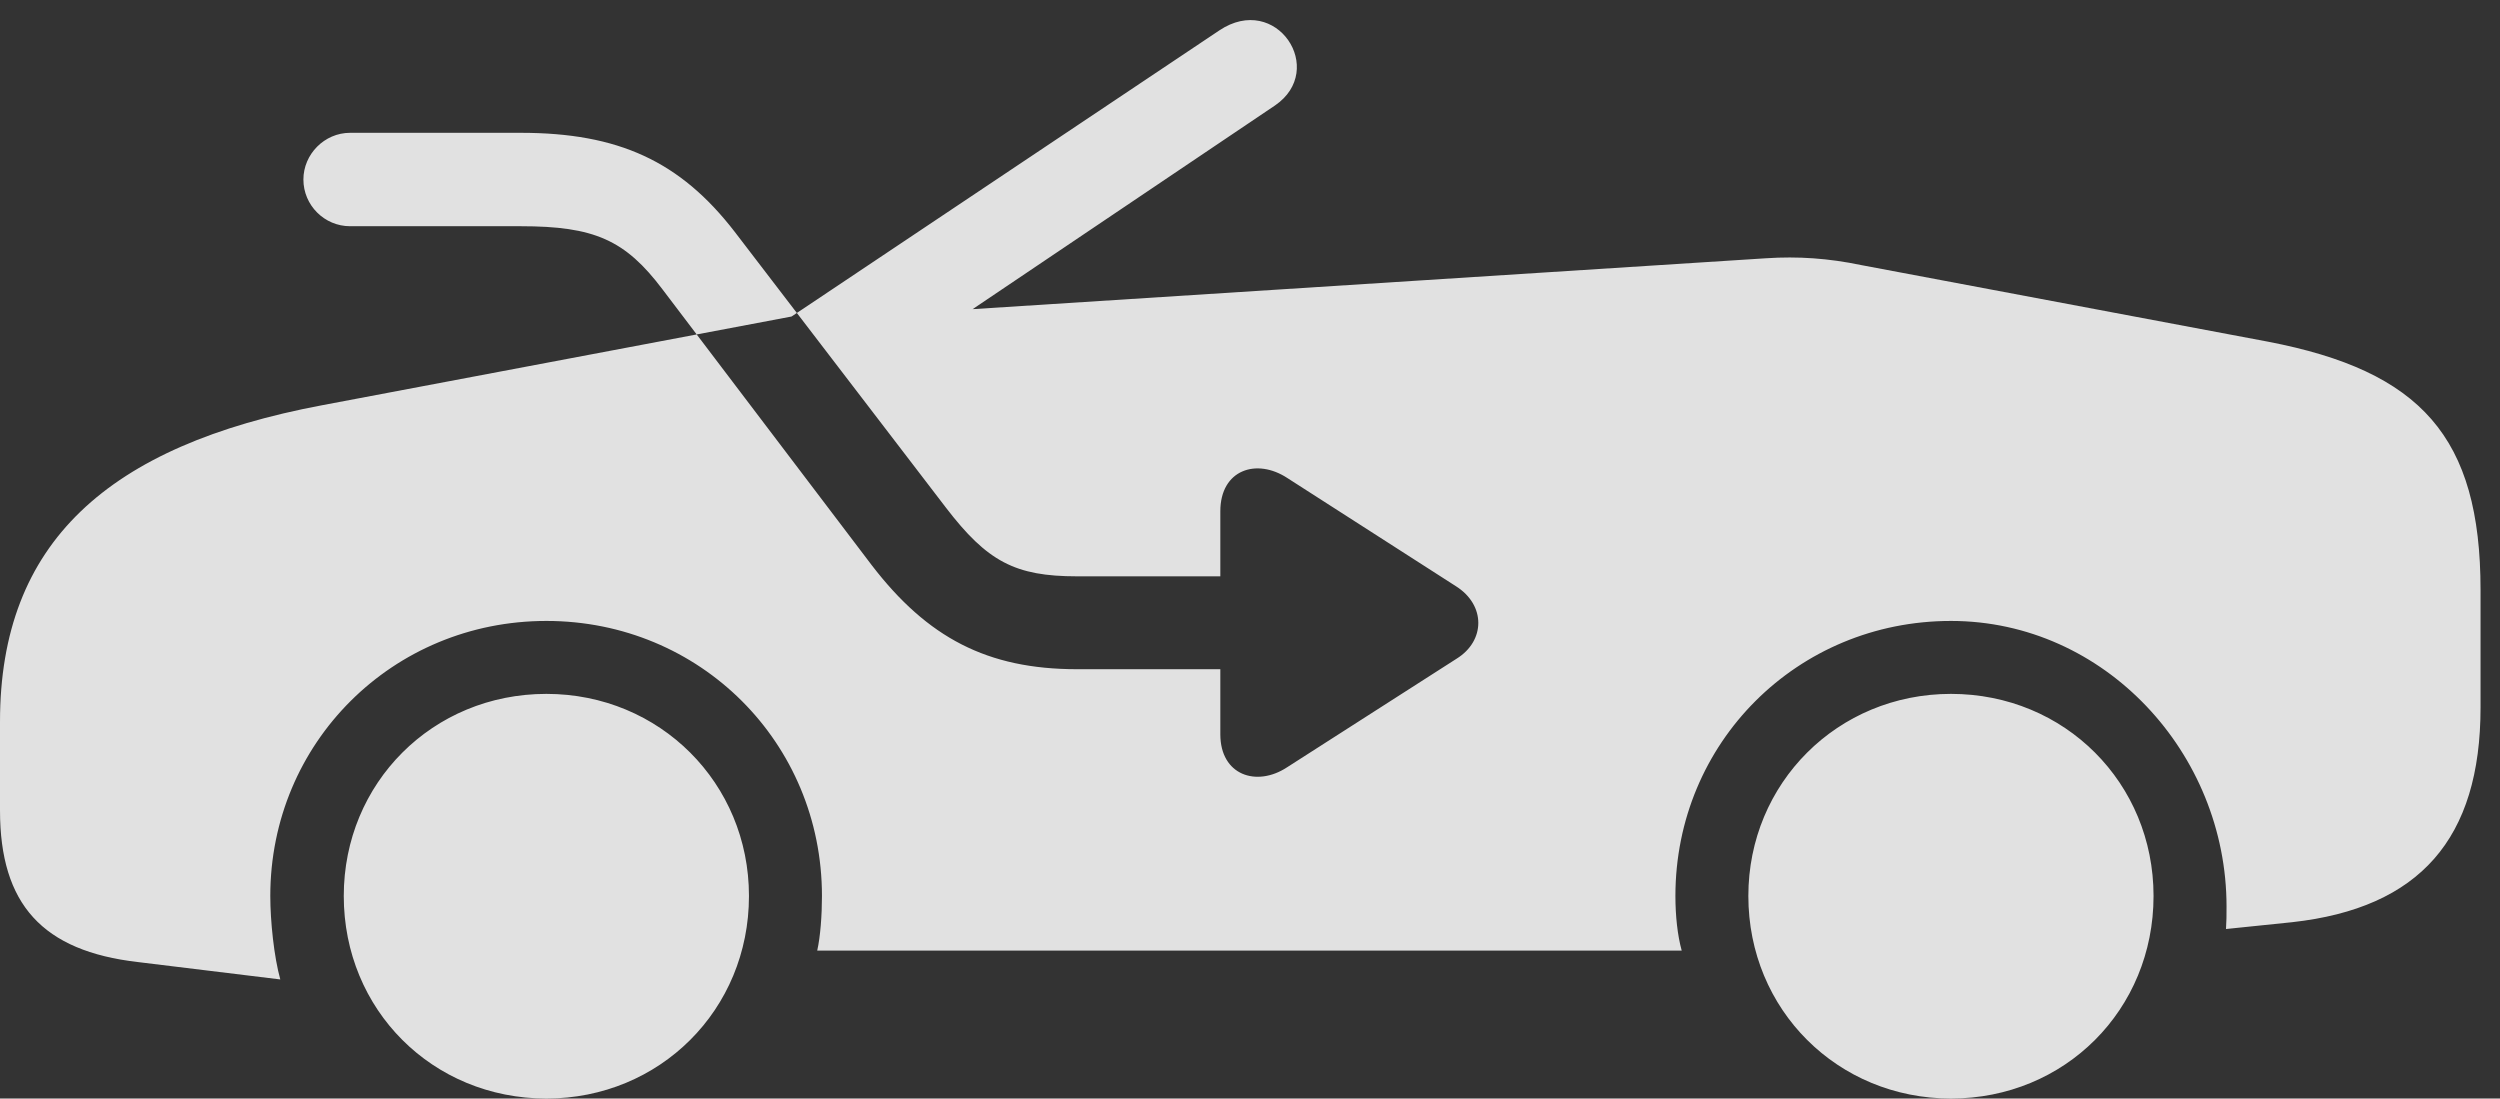 <?xml version="1.0" encoding="UTF-8"?>
<!--Generator: Apple Native CoreSVG 326-->
<!DOCTYPE svg
PUBLIC "-//W3C//DTD SVG 1.1//EN"
       "http://www.w3.org/Graphics/SVG/1.1/DTD/svg11.dtd">
<svg version="1.1" xmlns="http://www.w3.org/2000/svg" xmlns:xlink="http://www.w3.org/1999/xlink" viewBox="0 0 46.514 20.439">
 <rect x="0" y="0" width="46.514" height="20.439" fill="#333333" stroke="none"/>
 <g>
  <rect height="20.439" opacity="0" width="46.514" x="0" y="0"/>
  <path d="M6.514 4.209C6.035 4.209 5.645 3.818 5.645 3.34C5.645 2.871 6.035 2.471 6.514 2.471L9.688 2.471C11.504 2.471 12.656 2.998 13.672 4.316L17.598 9.443C18.369 10.449 18.887 10.723 20.039 10.723L22.705 10.723L22.705 9.512C22.705 8.74 23.379 8.516 23.955 8.896L27.09 10.908C27.646 11.26 27.637 11.924 27.1 12.256L23.945 14.277C23.379 14.648 22.705 14.424 22.705 13.662L22.705 12.451L20.039 12.451C18.369 12.451 17.256 11.865 16.221 10.518L12.324 5.381C11.631 4.463 11.055 4.209 9.688 4.209ZM10.166 20.439C12.275 20.439 13.935 18.789 13.935 16.67C13.935 14.57 12.275 12.91 10.166 12.91C8.047 12.91 6.396 14.57 6.396 16.67C6.396 18.789 8.047 20.439 10.166 20.439ZM36.299 20.439C38.418 20.439 40.068 18.789 40.068 16.67C40.068 14.57 38.418 12.91 36.299 12.91C34.19 12.91 32.529 14.57 32.529 16.67C32.529 18.789 34.19 20.439 36.299 20.439ZM34.629 4.932C34.023 4.805 33.447 4.766 32.861 4.805L18.096 5.752L23.721 1.963C24.697 1.299 23.75-0.146 22.686 0.566L14.727 5.889L5.996 7.539C2.002 8.291 0 10.098 0 13.428L0 15.078C0 16.826 0.791 17.695 2.568 17.9L5.215 18.223C5.098 17.803 5.029 17.139 5.029 16.67C5.029 13.818 7.305 11.553 10.166 11.553C13.027 11.553 15.293 13.818 15.293 16.67C15.293 17.031 15.264 17.422 15.205 17.686L31.289 17.686C31.211 17.402 31.172 17.041 31.172 16.67C31.172 13.818 33.438 11.553 36.299 11.553C39.16 11.553 41.426 14.014 41.426 16.865C41.426 17.041 41.426 17.129 41.416 17.285L42.647 17.158C45.02 16.895 46.152 15.605 46.152 13.164L46.152 10.977C46.152 8.125 45.039 6.904 42.197 6.357Z" fill="white" fill-opacity="0.85"/>
 </g>
</svg>
